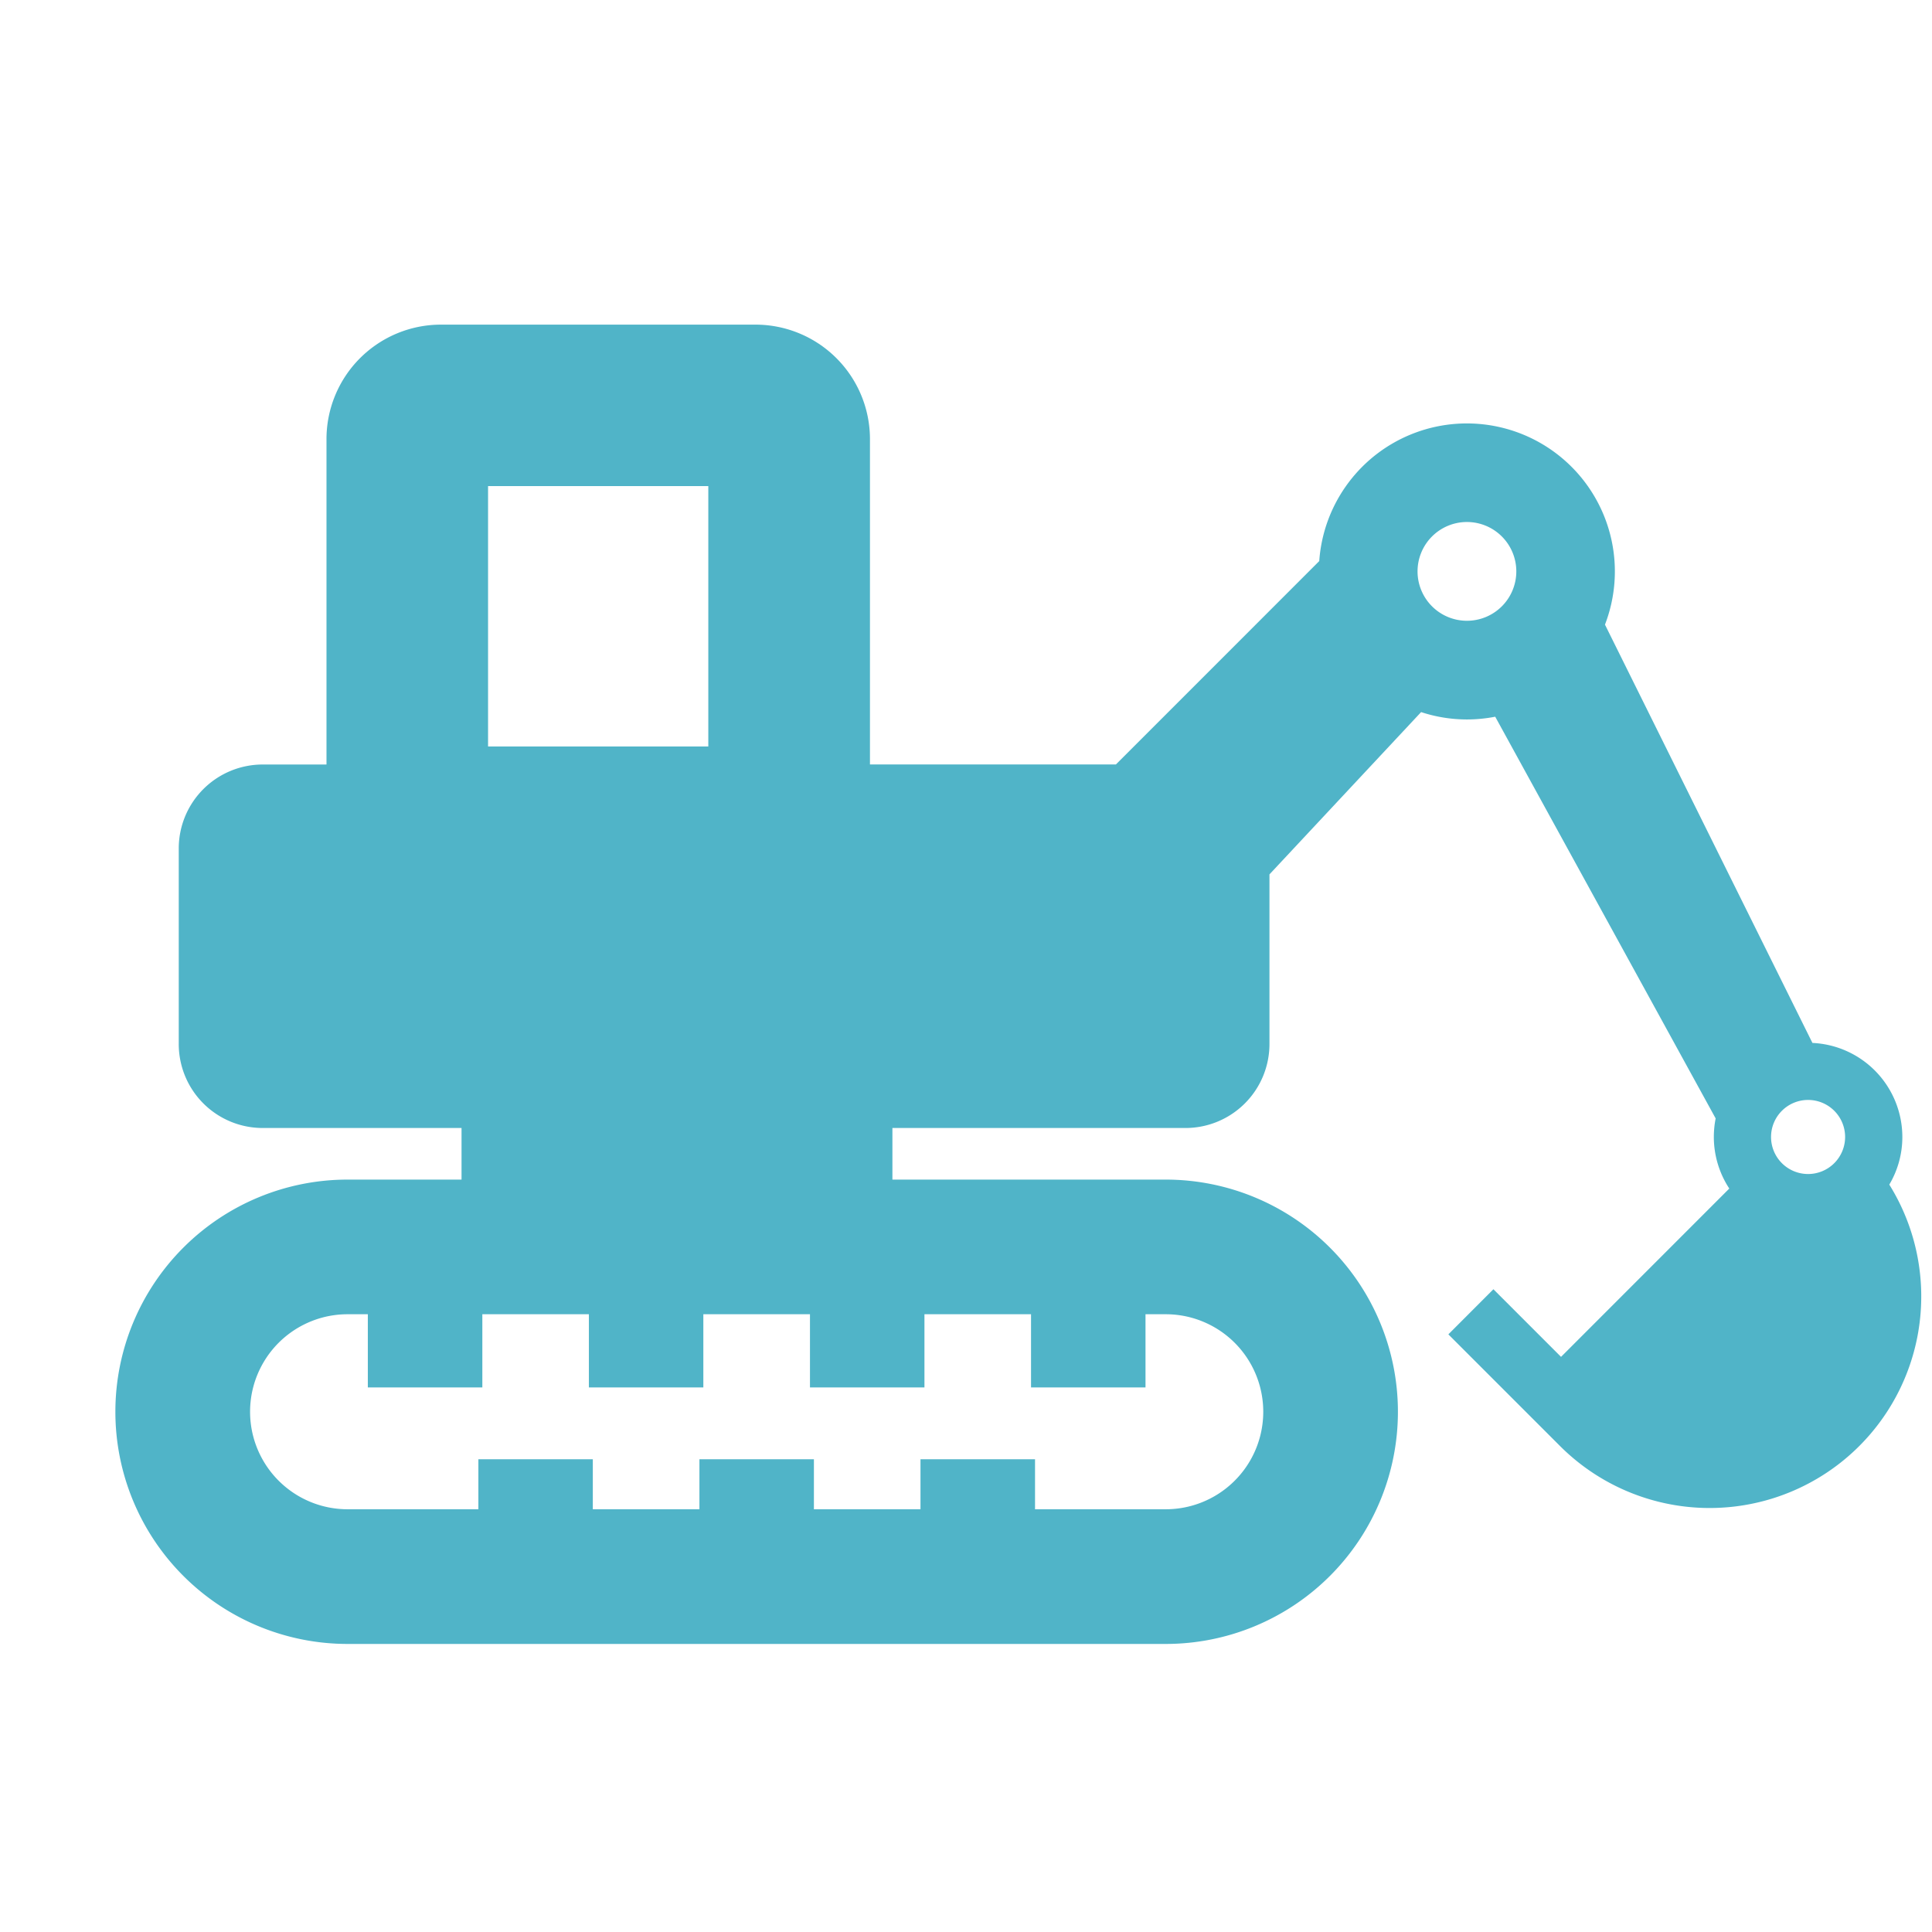 <svg xmlns="http://www.w3.org/2000/svg" xmlns:xlink="http://www.w3.org/1999/xlink" width="100" height="100" viewBox="0 0 100 100">
  <defs>
    <clipPath id="clip-path">
      <rect id="長方形_23012" data-name="長方形 23012" width="100" height="100" transform="translate(932.182 2621.008)" fill="#eee"/>
    </clipPath>
  </defs>
  <g id="マスクグループ_60" data-name="マスクグループ 60" transform="translate(-932.182 -2621.008)" clip-path="url(#clip-path)">
    <g id="シャベルカーの無料アイコン" transform="translate(938.155 2624.339)">
      <path id="パス_6734" data-name="パス 6734" d="M91.817,57.984a4.82,4.82,0,0,0,.675-2.465,4.876,4.876,0,0,0-4.654-4.868L77.1,29a7.66,7.66,0,1,0-14.789-3.29L51.788,36.236H39.056V19.4a5.927,5.927,0,0,0-5.928-5.928H16.853A5.927,5.927,0,0,0,10.926,19.4v16.84h-3.3a4.346,4.346,0,0,0-4.347,4.345V50.707a4.346,4.346,0,0,0,4.347,4.347H17.916v2.671h-5.9a12.017,12.017,0,1,0,0,24.034H54.366a12.017,12.017,0,0,0,0-24.034H40.218V55.054H55.387a4.347,4.347,0,0,0,4.347-4.347v-8.78l7.849-8.4a7.6,7.6,0,0,0,2.372.381,7.721,7.721,0,0,0,1.464-.142l11.41,20.792a5,5,0,0,0-.094.957,4.863,4.863,0,0,0,.8,2.673L74.826,66.9l-3.5-3.5-2.332,2.335,5.774,5.774a10.952,10.952,0,0,0,17.05-13.523ZM19.289,21.83h11.4V35.306h-11.4ZM41.876,68.482V64.694h5.517v3.788h5.925V64.694h1.048a5.047,5.047,0,0,1,0,10.094H47.6V72.2H41.671v2.588H36.155V72.2H30.229v2.588H24.711V72.2H18.788v2.588h-6.77a5.047,5.047,0,1,1,0-10.094h1.048v3.788h5.927V64.694h5.515v3.788h5.924V64.694h5.519v3.788ZM69.954,28.8a2.556,2.556,0,1,1,2.557-2.556A2.555,2.555,0,0,1,69.954,28.8ZM87.612,57.436a1.917,1.917,0,1,1,1.918-1.917A1.918,1.918,0,0,1,87.612,57.436Z" transform="translate(0 0)" fill="#50b4c8"/>
    </g>
  </g>
</svg>
